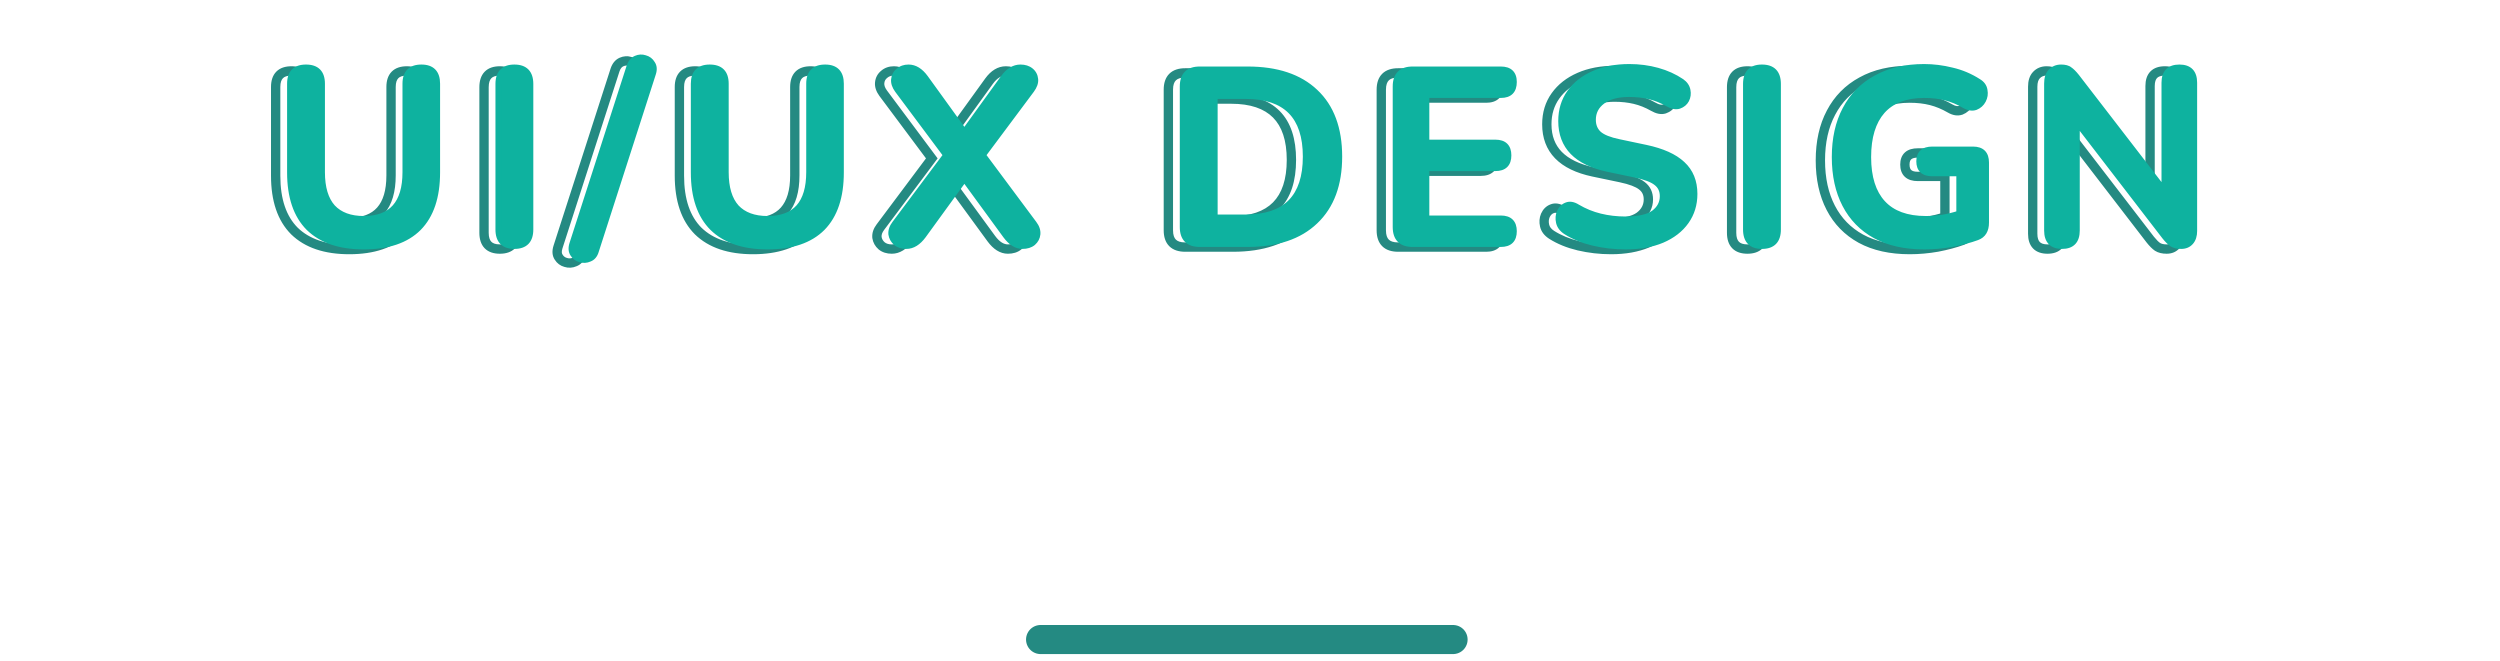 <svg width="344" height="91" viewBox="0 0 344 91" fill="none" xmlns="http://www.w3.org/2000/svg">
<path d="M40.516 31.79L40.062 32.244L40.068 32.25L40.516 31.79ZM43.746 29.002L43.267 29.43L43.277 29.441L43.746 29.002ZM55.578 31.79L56.031 32.244L56.034 32.241L55.578 31.79ZM48.064 33.698C44.884 33.698 42.552 32.878 40.963 31.33L40.068 32.25C41.97 34.102 44.669 34.982 48.064 34.982V33.698ZM40.969 31.336C39.407 29.773 38.573 27.424 38.573 24.174H37.29C37.29 27.633 38.179 30.361 40.062 32.244L40.969 31.336ZM38.573 24.174V11.968H37.29V24.174H38.573ZM38.573 11.968C38.573 11.328 38.731 10.966 38.933 10.761C39.133 10.557 39.484 10.4 40.108 10.4V9.116C39.281 9.116 38.543 9.327 38.018 9.86C37.495 10.392 37.29 11.135 37.29 11.968H38.573ZM40.108 10.4C40.731 10.4 41.082 10.557 41.282 10.761C41.484 10.966 41.642 11.328 41.642 11.968H42.925C42.925 11.135 42.72 10.392 42.197 9.86C41.672 9.327 40.934 9.116 40.108 9.116V10.4ZM41.642 11.968V24.14H42.925V11.968H41.642ZM41.642 24.14C41.642 26.378 42.147 28.179 43.268 29.43L44.224 28.574C43.395 27.649 42.925 26.209 42.925 24.14H41.642ZM43.277 29.441C44.428 30.67 46.059 31.242 48.064 31.242V29.958C46.306 29.958 45.057 29.464 44.214 28.563L43.277 29.441ZM48.064 31.242C50.099 31.242 51.736 30.666 52.853 29.412C53.956 28.171 54.451 26.375 54.451 24.14H53.168C53.168 26.212 52.706 27.646 51.894 28.558C51.094 29.457 49.859 29.958 48.064 29.958V31.242ZM54.451 24.14V11.968H53.168V24.14H54.451ZM54.451 11.968C54.451 11.328 54.609 10.966 54.811 10.761C55.011 10.557 55.362 10.4 55.986 10.4V9.116C55.159 9.116 54.421 9.327 53.896 9.86C53.373 10.392 53.168 11.135 53.168 11.968H54.451ZM55.986 10.4C56.596 10.4 56.936 10.556 57.131 10.757C57.33 10.962 57.486 11.325 57.486 11.968H58.769C58.769 11.137 58.568 10.396 58.053 9.864C57.534 9.328 56.804 9.116 55.986 9.116V10.4ZM57.486 11.968V24.174H58.769V11.968H57.486ZM57.486 24.174C57.486 27.426 56.663 29.777 55.121 31.339L56.034 32.241C57.892 30.358 58.769 27.631 58.769 24.174H57.486ZM55.124 31.336C53.584 32.876 51.268 33.698 48.064 33.698V34.982C51.478 34.982 54.172 34.104 56.031 32.244L55.124 31.336ZM68.779 33.63C68.158 33.63 67.808 33.471 67.608 33.264C67.404 33.054 67.245 32.682 67.245 32.028H65.961C65.961 32.87 66.165 33.62 66.686 34.158C67.211 34.699 67.95 34.914 68.779 34.914V33.63ZM67.245 32.028V12.002H65.961V32.028H67.245ZM67.245 12.002C67.245 11.348 67.404 10.976 67.608 10.766C67.808 10.559 68.158 10.4 68.779 10.4V9.116C67.95 9.116 67.211 9.331 66.686 9.872C66.165 10.41 65.961 11.16 65.961 12.002H67.245ZM68.779 10.4C69.4 10.4 69.75 10.559 69.951 10.766C70.155 10.976 70.313 11.348 70.313 12.002H71.597C71.597 11.16 71.393 10.41 70.872 9.872C70.347 9.331 69.609 9.116 68.779 9.116V10.4ZM70.313 12.002V32.028H71.597V12.002H70.313ZM70.313 32.028C70.313 32.682 70.155 33.054 69.951 33.264C69.75 33.471 69.4 33.63 68.779 33.63V34.914C69.609 34.914 70.347 34.699 70.872 34.158C71.393 33.62 71.597 32.87 71.597 32.028H70.313ZM79.973 34.986L79.362 34.789L79.359 34.798L79.357 34.806L79.973 34.986ZM79.089 36.04L78.867 35.438L78.847 35.445L78.828 35.454L79.089 36.04ZM77.831 36.108L78.024 35.496L78.013 35.493L78.003 35.49L77.831 36.108ZM76.879 35.394L77.423 35.054L77.416 35.042L77.408 35.03L76.879 35.394ZM76.777 34L76.166 33.803L76.166 33.804L76.777 34ZM84.631 9.622L84.022 9.419L84.02 9.425L84.631 9.622ZM85.515 8.534L85.775 9.12L85.775 9.12L85.515 8.534ZM86.739 8.466L86.536 9.075L86.555 9.081L86.576 9.087L86.739 8.466ZM87.725 9.214L87.172 9.539L87.183 9.559L87.196 9.578L87.725 9.214ZM87.827 10.574L87.218 10.371L87.216 10.377L87.827 10.574ZM79.357 34.806C79.24 35.206 79.062 35.366 78.867 35.438L79.311 36.642C79.977 36.397 80.388 35.854 80.589 35.166L79.357 34.806ZM78.828 35.454C78.565 35.571 78.307 35.586 78.024 35.496L77.638 36.72C78.216 36.903 78.797 36.872 79.35 36.626L78.828 35.454ZM78.003 35.49C77.751 35.42 77.566 35.282 77.423 35.054L76.335 35.734C76.645 36.231 77.095 36.57 77.659 36.726L78.003 35.49ZM77.408 35.03C77.307 34.885 77.244 34.645 77.388 34.196L76.166 33.804C75.947 34.489 75.952 35.178 76.35 35.758L77.408 35.03ZM77.388 34.197L85.242 9.819L84.02 9.425L76.166 33.803L77.388 34.197ZM85.24 9.825C85.381 9.4 85.576 9.209 85.775 9.12L85.254 7.948C84.638 8.222 84.243 8.756 84.022 9.419L85.24 9.825ZM85.775 9.12C86.043 9.001 86.286 8.992 86.536 9.075L86.942 7.857C86.376 7.668 85.802 7.704 85.254 7.948L85.775 9.12ZM86.576 9.087C86.842 9.157 87.031 9.299 87.172 9.539L88.278 8.889C87.966 8.358 87.497 8.002 86.902 7.845L86.576 9.087ZM87.196 9.578C87.298 9.726 87.357 9.955 87.218 10.371L88.436 10.777C88.66 10.105 88.65 9.427 88.254 8.85L87.196 9.578ZM87.216 10.377L79.362 34.789L80.584 35.182L88.438 10.771L87.216 10.377ZM96.071 31.79L95.617 32.244L95.623 32.25L96.071 31.79ZM99.301 29.002L98.823 29.43L98.833 29.441L99.301 29.002ZM111.133 31.79L111.587 32.244L111.59 32.241L111.133 31.79ZM103.619 33.698C100.44 33.698 98.107 32.878 96.519 31.33L95.623 32.25C97.525 34.102 100.225 34.982 103.619 34.982V33.698ZM96.525 31.336C94.962 29.773 94.129 27.424 94.129 24.174H92.845C92.845 27.633 93.735 30.361 95.617 32.244L96.525 31.336ZM94.129 24.174V11.968H92.845V24.174H94.129ZM94.129 11.968C94.129 11.328 94.286 10.966 94.488 10.761C94.689 10.557 95.039 10.4 95.663 10.4V9.116C94.836 9.116 94.099 9.327 93.574 9.86C93.05 10.392 92.845 11.135 92.845 11.968H94.129ZM95.663 10.4C96.287 10.4 96.638 10.557 96.838 10.761C97.04 10.966 97.197 11.328 97.197 11.968H98.481C98.481 11.135 98.276 10.392 97.752 9.86C97.227 9.327 96.49 9.116 95.663 9.116V10.4ZM97.197 11.968V24.14H98.481V11.968H97.197ZM97.197 24.14C97.197 26.378 97.703 28.179 98.823 29.43L99.779 28.574C98.95 27.649 98.481 26.209 98.481 24.14H97.197ZM98.833 29.441C99.984 30.67 101.614 31.242 103.619 31.242V29.958C101.861 29.958 100.613 29.464 99.769 28.563L98.833 29.441ZM103.619 31.242C105.654 31.242 107.292 30.666 108.408 29.412C109.511 28.171 110.007 26.375 110.007 24.14H108.723C108.723 26.212 108.261 27.646 107.449 28.558C106.65 29.457 105.415 29.958 103.619 29.958V31.242ZM110.007 24.14V11.968H108.723V24.14H110.007ZM110.007 11.968C110.007 11.328 110.164 10.966 110.366 10.761C110.567 10.557 110.917 10.4 111.541 10.4V9.116C110.714 9.116 109.977 9.327 109.452 9.86C108.929 10.392 108.723 11.135 108.723 11.968H110.007ZM111.541 10.4C112.151 10.4 112.492 10.556 112.687 10.757C112.885 10.962 113.041 11.325 113.041 11.968H114.325C114.325 11.137 114.124 10.396 113.608 9.864C113.089 9.328 112.359 9.116 111.541 9.116V10.4ZM113.041 11.968V24.174H114.325V11.968H113.041ZM113.041 24.174C113.041 27.426 112.218 29.777 110.676 31.339L111.59 32.241C113.448 30.358 114.325 27.631 114.325 24.174H113.041ZM110.679 31.336C109.139 32.876 106.824 33.698 103.619 33.698V34.982C107.033 34.982 109.727 34.104 111.587 32.244L110.679 31.336ZM121.315 33.83L120.892 34.313L120.901 34.321L120.91 34.328L121.315 33.83ZM120.669 32.674L120.03 32.735L120.032 32.752L120.034 32.769L120.669 32.674ZM121.145 31.246L121.655 31.635L121.659 31.63L121.145 31.246ZM128.217 21.794L128.731 22.178L129.018 21.794L128.731 21.41L128.217 21.794ZM121.519 12.818L121 13.195L121.005 13.202L121.519 12.818ZM121.043 11.39L121.682 11.454L121.682 11.451L121.043 11.39ZM121.655 10.234L122.06 10.732L122.069 10.725L122.078 10.717L121.655 10.234ZM125.293 11.152L125.813 10.776L125.811 10.773L125.293 11.152ZM130.699 18.632L130.179 19.008L130.699 19.728L131.219 19.008L130.699 18.632ZM136.105 11.152L135.587 10.773L135.585 10.776L136.105 11.152ZM139.811 10.2L140.216 9.702L140.216 9.702L139.811 10.2ZM140.423 11.356L139.784 11.417L139.784 11.42L140.423 11.356ZM139.913 12.818L140.427 13.202L140.429 13.199L139.913 12.818ZM133.215 21.794L132.701 21.41L132.415 21.794L132.7 22.177L133.215 21.794ZM140.253 31.246L139.738 31.629L139.743 31.635L140.253 31.246ZM140.729 32.674L141.368 32.738L141.368 32.735L140.729 32.674ZM140.117 33.83L140.522 34.328L140.531 34.321L140.54 34.313L140.117 33.83ZM136.411 32.844L135.893 33.222L135.895 33.225L136.411 32.844ZM130.699 25.024L131.217 24.645L130.697 23.934L130.18 24.647L130.699 25.024ZM125.021 32.844L125.537 33.225L125.54 33.221L125.021 32.844ZM122.709 33.63C122.257 33.63 121.945 33.515 121.72 33.332L120.91 34.328C121.41 34.734 122.027 34.914 122.709 34.914V33.63ZM121.738 33.347C121.483 33.124 121.348 32.874 121.304 32.579L120.034 32.769C120.126 33.381 120.422 33.901 120.892 34.313L121.738 33.347ZM121.308 32.613C121.281 32.336 121.365 32.016 121.655 31.635L120.635 30.857C120.2 31.428 119.966 32.06 120.03 32.735L121.308 32.613ZM121.659 31.63L128.731 22.178L127.703 21.41L120.631 30.862L121.659 31.63ZM128.731 21.41L122.033 12.434L121.005 13.202L127.703 22.178L128.731 21.41ZM122.038 12.441C121.735 12.024 121.657 11.702 121.682 11.454L120.404 11.326C120.339 11.984 120.578 12.615 121 13.195L122.038 12.441ZM121.682 11.451C121.711 11.142 121.834 10.915 122.06 10.732L121.25 9.736C120.751 10.142 120.465 10.686 120.404 11.329L121.682 11.451ZM122.078 10.717C122.308 10.515 122.605 10.4 123.015 10.4V9.116C122.337 9.116 121.727 9.318 121.232 9.751L122.078 10.717ZM123.015 10.4C123.579 10.4 124.167 10.7 124.775 11.531L125.811 10.773C125.059 9.745 124.129 9.116 123.015 9.116V10.4ZM124.773 11.528L130.179 19.008L131.219 18.256L125.813 10.776L124.773 11.528ZM131.219 19.008L136.625 11.528L135.585 10.776L130.179 18.256L131.219 19.008ZM136.623 11.531C137.226 10.706 137.825 10.4 138.417 10.4V9.116C137.286 9.116 136.344 9.739 135.587 10.773L136.623 11.531ZM138.417 10.4C138.869 10.4 139.181 10.515 139.406 10.698L140.216 9.702C139.716 9.296 139.099 9.116 138.417 9.116V10.4ZM139.406 10.698C139.632 10.882 139.755 11.108 139.784 11.417L141.062 11.295C141.001 10.652 140.715 10.108 140.216 9.702L139.406 10.698ZM139.784 11.42C139.808 11.659 139.727 11.989 139.397 12.437L140.429 13.199C140.869 12.604 141.128 11.96 141.062 11.292L139.784 11.42ZM139.399 12.434L132.701 21.41L133.729 22.178L140.427 13.202L139.399 12.434ZM132.7 22.177L139.738 31.629L140.768 30.863L133.73 21.411L132.7 22.177ZM139.743 31.635C140.033 32.016 140.117 32.336 140.09 32.613L141.368 32.735C141.432 32.06 141.198 31.428 140.763 30.857L139.743 31.635ZM140.09 32.61C140.062 32.891 139.942 33.13 139.694 33.347L140.54 34.313C141.017 33.895 141.305 33.363 141.368 32.738L140.09 32.61ZM139.712 33.332C139.491 33.512 139.17 33.63 138.689 33.63V34.914C139.386 34.914 140.017 34.738 140.522 34.328L139.712 33.332ZM138.689 33.63C138.157 33.63 137.566 33.329 136.927 32.463L135.895 33.225C136.661 34.263 137.589 34.914 138.689 34.914V33.63ZM136.929 32.465L131.217 24.645L130.181 25.402L135.893 33.222L136.929 32.465ZM130.18 24.647L124.502 32.467L125.54 33.221L131.218 25.401L130.18 24.647ZM124.505 32.463C123.87 33.323 123.269 33.63 122.709 33.63V34.914C123.827 34.914 124.767 34.269 125.537 33.225L124.505 32.463ZM178.957 13.124L178.516 13.59L178.518 13.592L178.957 13.124ZM178.957 30.872L178.516 30.406L178.513 30.409L178.957 30.872ZM165.119 30.396H164.477V31.038H165.119V30.396ZM165.119 13.634V12.992H164.477V13.634H165.119ZM163.079 33.358C162.407 33.358 162.022 33.191 161.799 32.968C161.576 32.746 161.409 32.36 161.409 31.688H160.125C160.125 32.558 160.343 33.328 160.891 33.876C161.44 34.424 162.21 34.642 163.079 34.642V33.358ZM161.409 31.688V12.342H160.125V31.688H161.409ZM161.409 12.342C161.409 11.67 161.576 11.284 161.799 11.062C162.022 10.839 162.407 10.672 163.079 10.672V9.388C162.21 9.388 161.44 9.606 160.891 10.154C160.343 10.702 160.125 11.472 160.125 12.342H161.409ZM163.079 10.672H169.675V9.388H163.079V10.672ZM169.675 10.672C173.58 10.672 176.495 11.674 178.516 13.59L179.399 12.658C177.068 10.449 173.795 9.388 169.675 9.388V10.672ZM178.518 13.592C180.554 15.502 181.613 18.27 181.613 21.998H182.897C182.897 18.02 181.758 14.872 179.396 12.656L178.518 13.592ZM181.613 21.998C181.613 25.702 180.555 28.472 178.516 30.406L179.399 31.338C181.757 29.101 182.897 25.955 182.897 21.998H181.613ZM178.513 30.409C176.492 32.346 173.578 33.358 169.675 33.358V34.642C173.796 34.642 177.071 33.569 179.401 31.335L178.513 30.409ZM169.675 33.358H163.079V34.642H169.675V33.358ZM165.119 31.038H169.403V29.754H165.119V31.038ZM169.403 31.038C172.269 31.038 174.537 30.312 176.082 28.747C177.626 27.185 178.341 24.894 178.341 21.998H177.057C177.057 24.7 176.39 26.609 175.169 27.846C173.949 29.081 172.068 29.754 169.403 29.754V31.038ZM178.341 21.998C178.341 19.112 177.625 16.83 176.081 15.273C174.536 13.715 172.269 12.992 169.403 12.992V14.276C172.068 14.276 173.95 14.947 175.17 16.177C176.391 17.408 177.057 19.308 177.057 21.998H178.341ZM169.403 12.992H165.119V14.276H169.403V12.992ZM164.477 13.634V30.396H165.761V13.634H164.477ZM194.248 13.498V12.856H193.606V13.498H194.248ZM194.248 20.094H193.606V20.736H194.248V20.094ZM194.248 23.562V22.92H193.606V23.562H194.248ZM194.248 30.532H193.606V31.174H194.248V30.532ZM192.378 33.358C191.706 33.358 191.32 33.191 191.097 32.968C190.875 32.746 190.707 32.36 190.707 31.688H189.424C189.424 32.558 189.642 33.328 190.19 33.876C190.738 34.424 191.508 34.642 192.378 34.642V33.358ZM190.707 31.688V12.342H189.424V31.688H190.707ZM190.707 12.342C190.707 11.67 190.875 11.284 191.097 11.062C191.32 10.839 191.706 10.672 192.378 10.672V9.388C191.508 9.388 190.738 9.606 190.19 10.154C189.642 10.702 189.424 11.472 189.424 12.342H190.707ZM192.378 10.672H204.516V9.388H192.378V10.672ZM204.516 10.672C205.012 10.672 205.266 10.791 205.397 10.918C205.523 11.039 205.642 11.269 205.642 11.73H206.925C206.925 11.058 206.749 10.438 206.286 9.992C205.828 9.552 205.198 9.388 204.516 9.388V10.672ZM205.642 11.73C205.642 12.22 205.52 12.47 205.388 12.602C205.256 12.734 205.006 12.856 204.516 12.856V14.14C205.204 14.14 205.838 13.967 206.295 13.51C206.753 13.052 206.925 12.418 206.925 11.73H205.642ZM204.516 12.856H194.248V14.14H204.516V12.856ZM193.606 13.498V20.094H194.889V13.498H193.606ZM194.248 20.736H203.768V19.452H194.248V20.736ZM203.768 20.736C204.261 20.736 204.513 20.857 204.644 20.986C204.773 21.112 204.894 21.352 204.894 21.828H206.177C206.177 21.148 206.003 20.521 205.543 20.069C205.085 19.62 204.453 19.452 203.768 19.452V20.736ZM204.894 21.828C204.894 22.304 204.773 22.544 204.644 22.67C204.513 22.799 204.261 22.92 203.768 22.92V24.204C204.453 24.204 205.085 24.036 205.543 23.587C206.003 23.135 206.177 22.508 206.177 21.828H204.894ZM203.768 22.92H194.248V24.204H203.768V22.92ZM193.606 23.562V30.532H194.889V23.562H193.606ZM194.248 31.174H204.516V29.89H194.248V31.174ZM204.516 31.174C205.009 31.174 205.261 31.295 205.392 31.424C205.521 31.55 205.642 31.79 205.642 32.266H206.925C206.925 31.586 206.751 30.959 206.291 30.507C205.833 30.058 205.201 29.89 204.516 29.89V31.174ZM205.642 32.266C205.642 32.742 205.521 32.982 205.392 33.108C205.261 33.237 205.009 33.358 204.516 33.358V34.642C205.201 34.642 205.833 34.474 206.291 34.025C206.751 33.573 206.925 32.946 206.925 32.266H205.642ZM204.516 33.358H192.378V34.642H204.516V33.358ZM217.229 33.83L217.08 34.454L217.082 34.455L217.229 33.83ZM213.489 32.3L213.138 32.837L213.143 32.841L213.489 32.3ZM212.639 29.648L212.054 29.385L212.05 29.392L212.047 29.399L212.639 29.648ZM213.557 28.73L213.789 29.328L213.798 29.325L213.806 29.321L213.557 28.73ZM215.019 28.968L214.679 29.512L214.685 29.516L214.692 29.52L215.019 28.968ZM225.593 29.784L225.969 30.304L225.978 30.297L225.593 29.784ZM225.933 25.568L225.532 26.069L225.541 26.077L225.933 25.568ZM222.975 24.446L223.106 23.818L223.106 23.818L222.975 24.446ZM219.235 23.664L219.101 24.292L219.103 24.292L219.235 23.664ZM214.033 13.192L213.511 12.819L213.511 12.819L214.033 13.192ZM217.331 10.608L217.075 10.02L217.075 10.02L217.331 10.608ZM226.069 10.2L226.24 9.582L226.24 9.582L226.069 10.2ZM229.367 11.696L229.735 11.17L229.726 11.164L229.367 11.696ZM230.183 12.886L229.552 13.006L229.553 13.012L230.183 12.886ZM230.013 14.178L230.58 14.478L230.583 14.472L230.587 14.465L230.013 14.178ZM229.027 14.994L229.22 15.606L229.229 15.603L229.239 15.6L229.027 14.994ZM227.497 14.688L227.817 14.132L227.813 14.13L227.497 14.688ZM224.947 13.668L224.799 14.293L224.799 14.293L224.947 13.668ZM218.487 14.348L218.87 14.863L218.87 14.863L218.487 14.348ZM217.977 18.904L217.543 19.377L217.549 19.382L217.554 19.387L217.977 18.904ZM220.765 20.026L220.897 19.398L220.895 19.398L220.765 20.026ZM224.471 20.808L224.604 20.18L224.603 20.18L224.471 20.808ZM229.469 23.052L229.03 23.52L229.035 23.525L229.469 23.052ZM229.979 30.906L229.455 30.535L229.455 30.535L229.979 30.906ZM226.681 33.456L226.929 34.048L226.934 34.046L226.681 33.456ZM221.683 33.698C220.212 33.698 218.777 33.534 217.375 33.205L217.082 34.455C218.582 34.806 220.116 34.982 221.683 34.982V33.698ZM217.377 33.206C216.008 32.88 214.83 32.395 213.834 31.759L213.143 32.841C214.278 33.565 215.593 34.1 217.08 34.454L217.377 33.206ZM213.839 31.762C213.425 31.493 213.231 31.202 213.163 30.9L211.911 31.184C212.069 31.879 212.509 32.427 213.138 32.837L213.839 31.762ZM213.163 30.9C213.076 30.519 213.106 30.192 213.23 29.897L212.047 29.399C211.809 29.965 211.771 30.568 211.911 31.184L213.163 30.9ZM213.224 29.911C213.369 29.589 213.56 29.417 213.789 29.328L213.324 28.132C212.738 28.36 212.316 28.8 212.054 29.385L213.224 29.911ZM213.806 29.321C213.978 29.249 214.24 29.238 214.679 29.512L215.359 28.424C214.709 28.018 213.997 27.848 213.308 28.139L213.806 29.321ZM214.692 29.52C215.743 30.141 216.856 30.596 218.028 30.883L218.333 29.637C217.285 29.38 216.289 28.973 215.345 28.416L214.692 29.52ZM218.028 30.883C219.192 31.168 220.411 31.31 221.683 31.31V30.026C220.507 30.026 219.391 29.896 218.333 29.637L218.028 30.883ZM221.683 31.31C223.516 31.31 224.986 31.013 225.968 30.304L225.217 29.264C224.567 29.733 223.431 30.026 221.683 30.026V31.31ZM225.978 30.297C226.942 29.574 227.458 28.608 227.458 27.438H226.175C226.175 28.172 225.876 28.77 225.208 29.271L225.978 30.297ZM227.458 27.438C227.458 26.461 227.083 25.643 226.324 25.059L225.541 26.077C225.961 26.399 226.175 26.828 226.175 27.438H227.458ZM226.334 25.067C225.644 24.515 224.532 24.117 223.106 23.818L222.843 25.074C224.228 25.364 225.089 25.715 225.532 26.069L226.334 25.067ZM223.106 23.818L219.366 23.036L219.103 24.292L222.843 25.074L223.106 23.818ZM219.368 23.036C217.311 22.599 215.847 21.867 214.9 20.896C213.968 19.938 213.484 18.693 213.484 17.102H212.201C212.201 18.979 212.783 20.561 213.981 21.791C215.165 23.007 216.897 23.823 219.101 24.292L219.368 23.036ZM213.484 17.102C213.484 15.726 213.847 14.556 214.555 13.565L213.511 12.819C212.632 14.049 212.201 15.486 212.201 17.102H213.484ZM214.555 13.565C215.273 12.56 216.275 11.768 217.587 11.196L217.075 10.02C215.576 10.672 214.379 11.602 213.511 12.819L214.555 13.565ZM217.587 11.196C218.897 10.626 220.428 10.332 222.193 10.332V9.048C220.286 9.048 218.575 9.366 217.075 10.02L217.587 11.196ZM222.193 10.332C223.499 10.332 224.733 10.495 225.897 10.818L226.24 9.582C224.957 9.225 223.607 9.048 222.193 9.048V10.332ZM225.897 10.818C227.06 11.141 228.095 11.612 229.008 12.228L229.726 11.164C228.689 10.465 227.526 9.939 226.24 9.582L225.897 10.818ZM228.999 12.222C229.336 12.458 229.497 12.718 229.552 13.006L230.813 12.766C230.687 12.102 230.304 11.569 229.735 11.17L228.999 12.222ZM229.553 13.012C229.617 13.327 229.578 13.613 229.439 13.891L230.587 14.465C230.855 13.928 230.93 13.351 230.812 12.76L229.553 13.012ZM229.446 13.878C229.325 14.105 229.132 14.277 228.815 14.388L229.239 15.6C229.828 15.393 230.292 15.021 230.58 14.478L229.446 13.878ZM228.833 14.382C228.645 14.441 228.33 14.428 227.817 14.132L227.176 15.244C227.842 15.628 228.547 15.819 229.22 15.606L228.833 14.382ZM227.813 14.13C226.927 13.627 226.02 13.263 225.095 13.043L224.799 14.293C225.596 14.481 226.389 14.797 227.18 15.246L227.813 14.13ZM225.095 13.043C224.179 12.827 223.2 12.72 222.159 12.72V14.004C223.112 14.004 223.992 14.101 224.799 14.293L225.095 13.043ZM222.159 12.72C220.513 12.72 219.136 13.065 218.104 13.833L218.87 14.863C219.605 14.316 220.677 14.004 222.159 14.004V12.72ZM218.104 13.833C217.063 14.607 216.519 15.656 216.519 16.932H217.802C217.802 16.078 218.142 15.404 218.87 14.863L218.104 13.833ZM216.519 16.932C216.519 17.907 216.852 18.743 217.543 19.377L218.41 18.431C218.014 18.067 217.802 17.589 217.802 16.932H216.519ZM217.554 19.387C218.226 19.975 219.29 20.376 220.635 20.654L220.895 19.398C219.61 19.132 218.815 18.785 218.399 18.421L217.554 19.387ZM220.632 20.654L224.338 21.436L224.603 20.18L220.897 19.398L220.632 20.654ZM224.338 21.436C226.524 21.899 228.061 22.612 229.03 23.52L229.908 22.584C228.7 21.452 226.906 20.669 224.604 20.18L224.338 21.436ZM229.035 23.525C229.995 24.407 230.493 25.586 230.493 27.132H231.776C231.776 25.278 231.163 23.737 229.903 22.579L229.035 23.525ZM230.493 27.132C230.493 28.437 230.143 29.563 229.455 30.535L230.502 31.277C231.355 30.073 231.776 28.683 231.776 27.132H230.493ZM229.455 30.535C228.763 31.512 227.765 32.293 226.428 32.866L226.934 34.046C228.452 33.395 229.653 32.477 230.502 31.277L229.455 30.535ZM226.433 32.864C225.124 33.413 223.546 33.698 221.683 33.698V34.982C223.673 34.982 225.427 34.678 226.929 34.048L226.433 32.864ZM240.446 33.63C239.825 33.63 239.475 33.471 239.275 33.264C239.07 33.054 238.912 32.682 238.912 32.028H237.628C237.628 32.87 237.832 33.62 238.353 34.158C238.878 34.699 239.617 34.914 240.446 34.914V33.63ZM238.912 32.028V12.002H237.628V32.028H238.912ZM238.912 12.002C238.912 11.348 239.07 10.976 239.275 10.766C239.475 10.559 239.825 10.4 240.446 10.4V9.116C239.617 9.116 238.878 9.331 238.353 9.872C237.832 10.41 237.628 11.16 237.628 12.002H238.912ZM240.446 10.4C241.067 10.4 241.417 10.559 241.617 10.766C241.822 10.976 241.98 11.348 241.98 12.002H243.264C243.264 11.16 243.06 10.41 242.539 9.872C242.014 9.331 241.275 9.116 240.446 9.116V10.4ZM241.98 12.002V32.028H243.264V12.002H241.98ZM241.98 32.028C241.98 32.682 241.822 33.054 241.617 33.264C241.417 33.471 241.067 33.63 240.446 33.63V34.914C241.275 34.914 242.014 34.699 242.539 34.158C243.06 33.62 243.264 32.87 243.264 32.028H241.98ZM256.06 32.844L255.75 33.406L255.753 33.408L256.06 32.844ZM251.912 28.594L251.342 28.889L251.342 28.889L251.912 28.594ZM251.946 15.504L252.512 15.805L252.514 15.802L251.946 15.504ZM256.162 11.22L256.468 11.784L256.473 11.781L256.162 11.22ZM266.566 10.166L266.41 10.789L266.423 10.792L266.566 10.166ZM270.204 11.696L269.858 12.236L269.867 12.243L269.877 12.248L270.204 11.696ZM271.054 12.886L270.418 12.973L270.42 12.989L270.423 13.006L271.054 12.886ZM270.85 14.246L271.418 14.545L271.418 14.545L270.85 14.246ZM269.83 15.164L270.042 15.77L270.055 15.765L270.068 15.76L269.83 15.164ZM268.334 14.926L268.657 14.372L268.655 14.371L268.334 14.926ZM265.716 13.838L265.875 13.216L265.875 13.216L265.716 13.838ZM256.978 15.708L256.499 15.281L256.495 15.285L256.978 15.708ZM257.046 28.424L256.574 28.859L256.574 28.859L257.046 28.424ZM265.274 30.43L265.367 31.065L265.375 31.064L265.382 31.062L265.274 30.43ZM267.62 29.852L267.817 30.463L268.261 30.319V29.852H267.62ZM267.62 24.276H268.261V23.634H267.62V24.276ZM270.034 33.082L269.816 32.478L269.814 32.479L270.034 33.082ZM266.6 34L266.711 34.632L266.721 34.63L266.6 34ZM262.792 33.698C260.218 33.698 258.086 33.214 256.366 32.28L255.753 33.408C257.705 34.468 260.061 34.982 262.792 34.982V33.698ZM256.369 32.282C254.667 31.346 253.375 30.022 252.481 28.299L251.342 28.889C252.352 30.838 253.826 32.348 255.75 33.406L256.369 32.282ZM252.481 28.299C251.586 26.572 251.125 24.501 251.125 22.066H249.842C249.842 24.663 250.333 26.944 251.342 28.889L252.481 28.299ZM251.125 22.066C251.125 19.609 251.597 17.53 252.512 15.805L251.379 15.203C250.345 17.15 249.842 19.445 249.842 22.066H251.125ZM252.514 15.802C253.43 14.056 254.744 12.72 256.468 11.784L255.855 10.656C253.907 11.714 252.411 13.235 251.377 15.206L252.514 15.802ZM256.473 11.781C258.195 10.824 260.282 10.332 262.758 10.332V9.048C260.111 9.048 257.8 9.576 255.85 10.659L256.473 11.781ZM262.758 10.332C263.973 10.332 265.19 10.484 266.41 10.789L266.721 9.543C265.403 9.214 264.081 9.048 262.758 9.048V10.332ZM266.423 10.792C267.642 11.07 268.786 11.55 269.858 12.236L270.55 11.155C269.355 10.391 268.074 9.852 266.708 9.54L266.423 10.792ZM269.877 12.248C270.236 12.46 270.381 12.699 270.418 12.973L271.69 12.799C271.591 12.075 271.169 11.521 270.53 11.143L269.877 12.248ZM270.423 13.006C270.487 13.339 270.441 13.644 270.282 13.947L271.418 14.545C271.712 13.986 271.802 13.385 271.684 12.766L270.423 13.006ZM270.282 13.947C270.126 14.242 269.904 14.443 269.591 14.568L270.068 15.76C270.662 15.522 271.12 15.111 271.418 14.545L270.282 13.947ZM269.618 14.558C269.393 14.637 269.093 14.626 268.657 14.372L268.01 15.48C268.663 15.861 269.359 16.009 270.042 15.77L269.618 14.558ZM268.655 14.371C267.748 13.845 266.821 13.459 265.875 13.216L265.556 14.46C266.379 14.671 267.197 15.009 268.012 15.481L268.655 14.371ZM265.875 13.216C264.93 12.974 263.889 12.856 262.758 12.856V14.14C263.802 14.14 264.733 14.249 265.556 14.46L265.875 13.216ZM262.758 12.856C260.092 12.856 257.968 13.634 256.499 15.281L257.456 16.135C258.617 14.835 260.346 14.14 262.758 14.14V12.856ZM256.495 15.285C255.065 16.916 254.398 19.209 254.398 22.066H255.681C255.681 19.393 256.306 17.447 257.46 16.131L256.495 15.285ZM254.398 22.066C254.398 24.949 255.089 27.249 256.574 28.859L257.517 27.989C256.327 26.698 255.681 24.759 255.681 22.066H254.398ZM256.574 28.859C258.069 30.481 260.249 31.242 262.996 31.242V29.958C260.483 29.958 258.697 29.268 257.517 27.989L256.574 28.859ZM262.996 31.242C263.776 31.242 264.567 31.183 265.367 31.065L265.18 29.795C264.439 29.904 263.711 29.958 262.996 29.958V31.242ZM265.382 31.062C266.206 30.921 267.018 30.721 267.817 30.463L267.422 29.241C266.68 29.481 265.928 29.667 265.165 29.797L265.382 31.062ZM268.261 29.852V24.276H266.978V29.852H268.261ZM267.62 23.634H263.88V24.918H267.62V23.634ZM263.88 23.634C263.377 23.634 263.12 23.517 262.989 23.396C262.868 23.285 262.753 23.075 262.753 22.644H261.47C261.47 23.301 261.65 23.907 262.118 24.34C262.577 24.763 263.204 24.918 263.88 24.918V23.634ZM262.753 22.644C262.753 22.228 262.865 22.029 262.984 21.922C263.115 21.803 263.374 21.688 263.88 21.688V20.404C263.207 20.404 262.582 20.555 262.123 20.969C261.652 21.395 261.47 21.995 261.47 22.644H262.753ZM263.88 21.688H269.49V20.404H263.88V21.688ZM269.49 21.688C269.98 21.688 270.23 21.81 270.362 21.942C270.494 22.074 270.616 22.324 270.616 22.814H271.899C271.899 22.126 271.727 21.492 271.269 21.034C270.812 20.577 270.178 20.404 269.49 20.404V21.688ZM270.616 22.814V31.076H271.899V22.814H270.616ZM270.616 31.076C270.616 31.517 270.529 31.82 270.404 32.025C270.284 32.221 270.102 32.375 269.816 32.478L270.252 33.686C270.781 33.494 271.211 33.166 271.499 32.694C271.782 32.231 271.899 31.677 271.899 31.076H270.616ZM269.814 32.479C268.855 32.828 267.744 33.126 266.478 33.37L266.721 34.63C268.039 34.376 269.217 34.062 270.253 33.685L269.814 32.479ZM266.489 33.368C265.231 33.589 263.999 33.698 262.792 33.698V34.982C264.077 34.982 265.384 34.865 266.711 34.632L266.489 33.368ZM280.211 10.336L279.743 9.896L279.743 9.897L280.211 10.336ZM282.761 10.064L282.354 10.561L282.379 10.581L282.405 10.598L282.761 10.064ZM283.713 11.016L284.221 10.624L284.214 10.615L283.713 11.016ZM295.851 26.758L295.343 27.15L296.493 28.641V26.758H295.851ZM299.421 33.728L298.938 33.305L298.938 33.305L299.421 33.728ZM296.871 33.966L296.506 34.494L296.515 34.5L296.524 34.506L296.871 33.966ZM295.885 32.98L295.376 33.371L295.384 33.381L295.885 32.98ZM283.747 17.204L284.255 16.813L283.105 15.318V17.204H283.747ZM281.741 33.63C281.165 33.63 280.85 33.483 280.672 33.299C280.49 33.111 280.343 32.773 280.343 32.164H279.059C279.059 32.96 279.252 33.676 279.75 34.191C280.252 34.71 280.956 34.914 281.741 34.914V33.63ZM280.343 32.164V11.934H279.059V32.164H280.343ZM280.343 11.934C280.343 11.327 280.489 10.977 280.679 10.775L279.743 9.897C279.252 10.42 279.059 11.136 279.059 11.934H280.343ZM280.678 10.776C280.91 10.529 281.201 10.4 281.605 10.4V9.116C280.875 9.116 280.237 9.372 279.744 9.896L280.678 10.776ZM281.605 10.4C282.063 10.4 282.272 10.493 282.354 10.561L283.167 9.567C282.751 9.227 282.189 9.116 281.605 9.116V10.4ZM282.405 10.598C282.595 10.725 282.864 10.982 283.212 11.417L284.214 10.615C283.837 10.144 283.471 9.766 283.117 9.53L282.405 10.598ZM283.205 11.408L295.343 27.15L296.359 26.366L284.221 10.624L283.205 11.408ZM296.493 26.758V11.832H295.209V26.758H296.493ZM296.493 11.832C296.493 11.237 296.639 10.909 296.818 10.726C296.996 10.546 297.312 10.4 297.891 10.4V9.116C297.109 9.116 296.406 9.316 295.903 9.826C295.403 10.335 295.209 11.044 295.209 11.832H296.493ZM297.891 10.4C298.455 10.4 298.762 10.544 298.934 10.723C299.11 10.905 299.255 11.234 299.255 11.832H300.539C300.539 11.047 300.349 10.339 299.857 9.83C299.36 9.317 298.664 9.116 297.891 9.116V10.4ZM299.255 11.832V32.232H300.539V11.832H299.255ZM299.255 32.232C299.255 32.761 299.124 33.093 298.938 33.305L299.904 34.151C300.352 33.638 300.539 32.972 300.539 32.232H299.255ZM298.938 33.305C298.759 33.51 298.514 33.63 298.129 33.63V34.914C298.831 34.914 299.448 34.671 299.904 34.151L298.938 33.305ZM298.129 33.63C297.685 33.63 297.399 33.543 297.218 33.426L296.524 34.506C296.977 34.797 297.53 34.914 298.129 34.914V33.63ZM297.236 33.438C297.014 33.285 296.731 33.01 296.386 32.579L295.384 33.381C295.764 33.857 296.138 34.239 296.506 34.494L297.236 33.438ZM296.393 32.589L284.255 16.813L283.238 17.595L295.376 33.371L296.393 32.589ZM283.105 17.204V32.164H284.389V17.204H283.105ZM283.105 32.164C283.105 32.776 282.959 33.115 282.78 33.303C282.607 33.484 282.302 33.63 281.741 33.63V34.914C282.517 34.914 283.214 34.708 283.71 34.187C284.2 33.672 284.389 32.958 284.389 32.164H283.105Z" fill="#248A82"/>
<path d="M50.064 33.891C46.777 33.891 44.261 33.041 42.516 31.341C40.793 29.618 39.932 27.08 39.932 23.725V11.519C39.932 10.046 40.657 9.309 42.108 9.309C43.558 9.309 44.284 10.046 44.284 11.519V23.691C44.284 25.844 44.771 27.465 45.746 28.553C46.743 29.618 48.182 30.151 50.064 30.151C53.894 30.151 55.81 27.998 55.81 23.691V11.519C55.81 10.046 56.535 9.309 57.986 9.309C59.414 9.309 60.128 10.046 60.128 11.519V23.725C60.128 27.08 59.278 29.618 57.578 31.341C55.878 33.041 53.373 33.891 50.064 33.891ZM70.779 33.823C69.329 33.823 68.603 33.075 68.603 31.579V11.553C68.603 10.057 69.329 9.309 70.779 9.309C72.23 9.309 72.955 10.057 72.955 11.553V31.579C72.955 33.075 72.23 33.823 70.779 33.823ZM81.973 34.537C81.814 35.081 81.519 35.432 81.089 35.591C80.681 35.772 80.261 35.795 79.831 35.659C79.423 35.546 79.106 35.308 78.879 34.945C78.629 34.582 78.596 34.118 78.777 33.551L86.631 9.173C86.812 8.629 87.107 8.266 87.515 8.085C87.923 7.904 88.331 7.881 88.739 8.017C89.169 8.13 89.498 8.38 89.725 8.765C89.974 9.128 90.008 9.581 89.827 10.125L81.973 34.537ZM105.619 33.891C102.332 33.891 99.816 33.041 98.071 31.341C96.348 29.618 95.487 27.08 95.487 23.725V11.519C95.487 10.046 96.212 9.309 97.663 9.309C99.114 9.309 99.839 10.046 99.839 11.519V23.691C99.839 25.844 100.326 27.465 101.301 28.553C102.298 29.618 103.738 30.151 105.619 30.151C109.45 30.151 111.365 27.998 111.365 23.691V11.519C111.365 10.046 112.09 9.309 113.541 9.309C114.969 9.309 115.683 10.046 115.683 11.519V23.725C115.683 27.08 114.833 29.618 113.133 31.341C111.433 33.041 108.928 33.891 105.619 33.891ZM124.709 33.823C124.142 33.823 123.678 33.676 123.315 33.381C122.952 33.064 122.737 32.678 122.669 32.225C122.624 31.749 122.782 31.273 123.145 30.797L130.217 21.345L123.519 12.369C123.156 11.87 122.998 11.394 123.043 10.941C123.088 10.465 123.292 10.08 123.655 9.785C124.018 9.468 124.471 9.309 125.015 9.309C125.854 9.309 126.613 9.774 127.293 10.703L132.699 18.183L138.105 10.703C138.785 9.774 139.556 9.309 140.417 9.309C140.984 9.309 141.448 9.456 141.811 9.751C142.174 10.046 142.378 10.431 142.423 10.907C142.468 11.36 142.298 11.848 141.913 12.369L135.215 21.345L142.253 30.797C142.616 31.273 142.774 31.749 142.729 32.225C142.684 32.678 142.48 33.064 142.117 33.381C141.754 33.676 141.278 33.823 140.689 33.823C139.873 33.823 139.114 33.347 138.411 32.395L132.699 24.575L127.021 32.395C126.318 33.347 125.548 33.823 124.709 33.823ZM165.079 33.551C163.538 33.551 162.767 32.78 162.767 31.239V11.893C162.767 10.352 163.538 9.581 165.079 9.581H171.675C175.687 9.581 178.781 10.612 180.957 12.675C183.156 14.738 184.255 17.696 184.255 21.549C184.255 25.38 183.156 28.338 180.957 30.423C178.781 32.508 175.687 33.551 171.675 33.551H165.079ZM167.119 29.947H171.403C176.934 29.947 179.699 27.148 179.699 21.549C179.699 15.973 176.934 13.185 171.403 13.185H167.119V29.947ZM194.378 33.551C192.836 33.551 192.066 32.78 192.066 31.239V11.893C192.066 10.352 192.836 9.581 194.378 9.581H206.516C207.694 9.581 208.284 10.148 208.284 11.281C208.284 12.46 207.694 13.049 206.516 13.049H196.248V19.645H205.768C206.946 19.645 207.536 20.223 207.536 21.379C207.536 22.535 206.946 23.113 205.768 23.113H196.248V30.083H206.516C207.694 30.083 208.284 30.661 208.284 31.817C208.284 32.973 207.694 33.551 206.516 33.551H194.378ZM223.683 33.891C222.164 33.891 220.679 33.721 219.229 33.381C217.801 33.041 216.554 32.531 215.489 31.851C214.967 31.511 214.65 31.092 214.537 30.593C214.423 30.094 214.457 29.63 214.639 29.199C214.843 28.746 215.149 28.44 215.557 28.281C215.987 28.1 216.475 28.179 217.019 28.519C218.016 29.108 219.07 29.539 220.181 29.811C221.291 30.083 222.459 30.219 223.683 30.219C225.473 30.219 226.777 29.924 227.593 29.335C228.409 28.723 228.817 27.941 228.817 26.989C228.817 26.196 228.522 25.572 227.933 25.119C227.366 24.666 226.38 24.292 224.975 23.997L221.235 23.215C216.973 22.308 214.843 20.121 214.843 16.653C214.843 15.157 215.239 13.854 216.033 12.743C216.826 11.632 217.925 10.771 219.331 10.159C220.736 9.547 222.357 9.241 224.193 9.241C225.553 9.241 226.845 9.411 228.069 9.751C229.293 10.091 230.392 10.59 231.367 11.247C231.82 11.564 232.092 11.961 232.183 12.437C232.273 12.89 232.217 13.321 232.013 13.729C231.809 14.114 231.48 14.386 231.027 14.545C230.596 14.681 230.086 14.579 229.497 14.239C228.658 13.763 227.808 13.423 226.947 13.219C226.085 13.015 225.156 12.913 224.159 12.913C222.595 12.913 221.371 13.242 220.487 13.899C219.603 14.556 219.161 15.418 219.161 16.483C219.161 17.299 219.433 17.956 219.977 18.455C220.521 18.931 221.45 19.305 222.765 19.577L226.471 20.359C228.715 20.835 230.381 21.583 231.469 22.603C232.579 23.623 233.135 24.983 233.135 26.683C233.135 28.111 232.749 29.369 231.979 30.457C231.208 31.545 230.109 32.395 228.681 33.007C227.275 33.596 225.609 33.891 223.683 33.891ZM242.446 33.823C240.995 33.823 240.27 33.075 240.27 31.579V11.553C240.27 10.057 240.995 9.309 242.446 9.309C243.897 9.309 244.622 10.057 244.622 11.553V31.579C244.622 33.075 243.897 33.823 242.446 33.823ZM264.792 33.891C262.14 33.891 259.896 33.392 258.06 32.395C256.246 31.398 254.864 29.981 253.912 28.145C252.96 26.309 252.484 24.133 252.484 21.617C252.484 19.078 252.971 16.891 253.946 15.055C254.92 13.196 256.326 11.768 258.162 10.771C259.998 9.751 262.196 9.241 264.758 9.241C266.027 9.241 267.296 9.4 268.566 9.717C269.858 10.012 271.07 10.522 272.204 11.247C272.702 11.542 272.986 11.938 273.054 12.437C273.144 12.913 273.076 13.366 272.85 13.797C272.623 14.228 272.283 14.534 271.83 14.715C271.376 14.874 270.878 14.794 270.334 14.477C269.472 13.978 268.6 13.616 267.716 13.389C266.832 13.162 265.846 13.049 264.758 13.049C262.219 13.049 260.292 13.786 258.978 15.259C257.686 16.732 257.04 18.852 257.04 21.617C257.04 24.405 257.708 26.524 259.046 27.975C260.383 29.426 262.366 30.151 264.996 30.151C265.744 30.151 266.503 30.094 267.274 29.981C268.067 29.845 268.849 29.652 269.62 29.403V23.827H265.88C264.701 23.827 264.112 23.283 264.112 22.195C264.112 21.13 264.701 20.597 265.88 20.597H271.49C272.668 20.597 273.258 21.186 273.258 22.365V30.627C273.258 31.67 272.85 32.338 272.034 32.633C271.036 32.996 269.892 33.302 268.6 33.551C267.308 33.778 266.038 33.891 264.792 33.891ZM283.741 33.823C282.381 33.823 281.701 33.12 281.701 31.715V11.485C281.701 10.782 281.871 10.25 282.211 9.887C282.573 9.502 283.038 9.309 283.605 9.309C284.126 9.309 284.511 9.411 284.761 9.615C285.033 9.796 285.35 10.114 285.713 10.567L297.851 26.309V11.383C297.851 10 298.531 9.309 299.891 9.309C301.228 9.309 301.897 10 301.897 11.383V31.783C301.897 32.418 301.738 32.916 301.421 33.279C301.103 33.642 300.673 33.823 300.129 33.823C299.607 33.823 299.188 33.721 298.871 33.517C298.576 33.313 298.247 32.984 297.885 32.531L285.747 16.755V31.715C285.747 33.12 285.078 33.823 283.741 33.823Z" fill="#0EB29F"/>
<path d="M42.516 31.341L42.213 31.643L42.217 31.647L42.516 31.341ZM45.746 28.553L45.427 28.838L45.433 28.845L45.746 28.553ZM57.578 31.341L57.88 31.643L57.882 31.641L57.578 31.341ZM50.064 33.463C46.849 33.463 44.455 32.633 42.814 31.034L42.217 31.647C44.067 33.449 46.705 34.319 50.064 34.319V33.463ZM42.818 31.038C41.202 29.422 40.359 27.01 40.359 23.725H39.504C39.504 27.149 40.384 29.814 42.213 31.643L42.818 31.038ZM40.359 23.725V11.519H39.504V23.725H40.359ZM40.359 11.519C40.359 10.847 40.525 10.421 40.78 10.162C41.035 9.903 41.45 9.737 42.108 9.737V8.881C41.315 8.881 40.642 9.083 40.171 9.561C39.701 10.038 39.504 10.718 39.504 11.519H40.359ZM42.108 9.737C42.765 9.737 43.18 9.903 43.435 10.162C43.69 10.421 43.856 10.847 43.856 11.519H44.711C44.711 10.718 44.514 10.038 44.044 9.561C43.574 9.083 42.901 8.881 42.108 8.881V9.737ZM43.856 11.519V23.691H44.711V11.519H43.856ZM43.856 23.691C43.856 25.901 44.355 27.642 45.427 28.838L46.064 28.267C45.187 27.288 44.711 25.788 44.711 23.691H43.856ZM45.433 28.845C46.533 30.02 48.1 30.579 50.064 30.579V29.723C48.264 29.723 46.953 29.216 46.058 28.261L45.433 28.845ZM50.064 30.579C52.059 30.579 53.63 30.016 54.693 28.82C55.748 27.634 56.237 25.899 56.237 23.691H55.382C55.382 25.79 54.914 27.284 54.053 28.252C53.201 29.209 51.899 29.723 50.064 29.723V30.579ZM56.237 23.691V11.519H55.382V23.691H56.237ZM56.237 11.519C56.237 10.847 56.403 10.421 56.658 10.162C56.913 9.903 57.328 9.737 57.986 9.737V8.881C57.193 8.881 56.52 9.083 56.049 9.561C55.579 10.038 55.382 10.718 55.382 11.519H56.237ZM57.986 9.737C58.63 9.737 59.036 9.902 59.285 10.159C59.536 10.419 59.7 10.845 59.7 11.519H60.555C60.555 10.72 60.362 10.041 59.899 9.564C59.434 9.084 58.769 8.881 57.986 8.881V9.737ZM59.7 11.519V23.725H60.555V11.519H59.7ZM59.7 23.725C59.7 27.011 58.868 29.424 57.273 31.04L57.882 31.641C59.688 29.812 60.555 27.148 60.555 23.725H59.7ZM57.275 31.038C55.682 32.632 53.303 33.463 50.064 33.463V34.319C53.443 34.319 56.074 33.45 57.88 31.643L57.275 31.038ZM70.779 33.395C70.123 33.395 69.709 33.227 69.454 32.964C69.197 32.699 69.031 32.264 69.031 31.579H68.175C68.175 32.39 68.372 33.077 68.84 33.56C69.311 34.045 69.984 34.251 70.779 34.251V33.395ZM69.031 31.579V11.553H68.175V31.579H69.031ZM69.031 11.553C69.031 10.868 69.197 10.433 69.454 10.168C69.709 9.905 70.123 9.737 70.779 9.737V8.881C69.984 8.881 69.311 9.087 68.84 9.572C68.372 10.055 68.175 10.742 68.175 11.553H69.031ZM70.779 9.737C71.435 9.737 71.849 9.905 72.104 10.168C72.361 10.433 72.527 10.868 72.527 11.553H73.383C73.383 10.742 73.187 10.055 72.718 9.572C72.248 9.087 71.574 8.881 70.779 8.881V9.737ZM72.527 11.553V31.579H73.383V11.553H72.527ZM72.527 31.579C72.527 32.264 72.361 32.699 72.104 32.964C71.849 33.227 71.435 33.395 70.779 33.395V34.251C71.574 34.251 72.248 34.045 72.718 33.56C73.187 33.077 73.383 32.39 73.383 31.579H72.527ZM81.973 34.537L81.565 34.406L81.562 34.417L81.973 34.537ZM81.089 35.591L80.941 35.19L80.928 35.194L80.915 35.2L81.089 35.591ZM79.831 35.659L79.96 35.251L79.953 35.249L79.945 35.247L79.831 35.659ZM78.879 34.945L79.242 34.718L79.237 34.71L79.231 34.703L78.879 34.945ZM78.777 33.551L78.37 33.42L78.369 33.42L78.777 33.551ZM86.631 9.173L86.225 9.038L86.224 9.042L86.631 9.173ZM87.515 8.085L87.689 8.476L87.689 8.476L87.515 8.085ZM88.739 8.017L88.604 8.423L88.617 8.427L88.63 8.431L88.739 8.017ZM89.725 8.765L89.356 8.982L89.364 8.995L89.372 9.007L89.725 8.765ZM89.827 10.125L89.421 9.99L89.42 9.994L89.827 10.125ZM81.562 34.417C81.431 34.865 81.214 35.089 80.941 35.19L81.237 35.992C81.825 35.776 82.197 35.297 82.384 34.657L81.562 34.417ZM80.915 35.2C80.604 35.338 80.292 35.356 79.96 35.251L79.702 36.067C80.231 36.234 80.758 36.206 81.263 35.982L80.915 35.2ZM79.945 35.247C79.641 35.162 79.412 34.991 79.242 34.718L78.516 35.172C78.799 35.624 79.204 35.929 79.716 36.071L79.945 35.247ZM79.231 34.703C79.081 34.484 79.028 34.169 79.184 33.681L78.369 33.42C78.163 34.066 78.178 34.68 78.526 35.187L79.231 34.703ZM79.184 33.682L87.038 9.304L86.224 9.042L78.37 33.42L79.184 33.682ZM87.037 9.308C87.192 8.844 87.42 8.595 87.689 8.476L87.341 7.694C86.794 7.937 86.433 8.414 86.225 9.038L87.037 9.308ZM87.689 8.476C88.003 8.336 88.301 8.322 88.604 8.423L88.874 7.611C88.361 7.44 87.843 7.471 87.341 7.694L87.689 8.476ZM88.63 8.431C88.951 8.515 89.186 8.693 89.356 8.982L90.094 8.548C89.81 8.066 89.388 7.745 88.848 7.603L88.63 8.431ZM89.372 9.007C89.524 9.227 89.574 9.531 89.421 9.99L90.233 10.26C90.442 9.631 90.425 9.028 90.077 8.523L89.372 9.007ZM89.42 9.994L81.566 34.406L82.38 34.668L90.234 10.256L89.42 9.994ZM98.071 31.341L97.769 31.643L97.773 31.647L98.071 31.341ZM101.301 28.553L100.982 28.838L100.989 28.845L101.301 28.553ZM113.133 31.341L113.436 31.643L113.438 31.641L113.133 31.341ZM105.619 33.463C102.404 33.463 100.01 32.633 98.37 31.034L97.773 31.647C99.622 33.449 102.261 34.319 105.619 34.319V33.463ZM98.374 31.038C96.757 29.422 95.915 27.01 95.915 23.725H95.059C95.059 27.149 95.939 29.814 97.769 31.643L98.374 31.038ZM95.915 23.725V11.519H95.059V23.725H95.915ZM95.915 11.519C95.915 10.847 96.08 10.421 96.336 10.162C96.59 9.903 97.005 9.737 97.663 9.737V8.881C96.87 8.881 96.197 9.083 95.726 9.561C95.257 10.038 95.059 10.718 95.059 11.519H95.915ZM97.663 9.737C98.321 9.737 98.736 9.903 98.99 10.162C99.246 10.421 99.411 10.847 99.411 11.519H100.267C100.267 10.718 100.07 10.038 99.6 9.561C99.129 9.083 98.456 8.881 97.663 8.881V9.737ZM99.411 11.519V23.691H100.267V11.519H99.411ZM99.411 23.691C99.411 25.901 99.91 27.642 100.982 28.838L101.62 28.267C100.742 27.288 100.267 25.788 100.267 23.691H99.411ZM100.989 28.845C102.089 30.02 103.656 30.579 105.619 30.579V29.723C103.82 29.723 102.508 29.216 101.613 28.261L100.989 28.845ZM105.619 30.579C107.614 30.579 109.185 30.016 110.248 28.82C111.303 27.634 111.793 25.899 111.793 23.691H110.937C110.937 25.79 110.469 27.284 109.609 28.252C108.757 29.209 107.455 29.723 105.619 29.723V30.579ZM111.793 23.691V11.519H110.937V23.691H111.793ZM111.793 11.519C111.793 10.847 111.958 10.421 112.214 10.162C112.468 9.903 112.883 9.737 113.541 9.737V8.881C112.748 8.881 112.075 9.083 111.604 9.561C111.134 10.038 110.937 10.718 110.937 11.519H111.793ZM113.541 9.737C114.186 9.737 114.591 9.902 114.84 10.159C115.092 10.419 115.255 10.845 115.255 11.519H116.111C116.111 10.72 115.917 10.041 115.455 9.564C114.99 9.084 114.324 8.881 113.541 8.881V9.737ZM115.255 11.519V23.725H116.111V11.519H115.255ZM115.255 23.725C115.255 27.011 114.423 29.424 112.829 31.04L113.438 31.641C115.243 29.812 116.111 27.148 116.111 23.725H115.255ZM112.831 31.038C111.237 32.632 108.859 33.463 105.619 33.463V34.319C108.998 34.319 111.629 33.45 113.436 31.643L112.831 31.038ZM123.315 33.381L123.033 33.703L123.039 33.708L123.045 33.713L123.315 33.381ZM122.669 32.225L122.243 32.266L122.244 32.277L122.246 32.288L122.669 32.225ZM123.145 30.797L123.485 31.056L123.488 31.053L123.145 30.797ZM130.217 21.345L130.56 21.601L130.751 21.345L130.56 21.089L130.217 21.345ZM123.519 12.369L123.173 12.621L123.176 12.625L123.519 12.369ZM123.043 10.941L123.469 10.983L123.469 10.982L123.043 10.941ZM123.655 9.785L123.925 10.117L123.931 10.112L123.937 10.107L123.655 9.785ZM127.293 10.703L127.64 10.452L127.638 10.45L127.293 10.703ZM132.699 18.183L132.352 18.433L132.699 18.913L133.046 18.433L132.699 18.183ZM138.105 10.703L137.76 10.45L137.758 10.452L138.105 10.703ZM141.811 9.751L142.081 9.419L142.081 9.419L141.811 9.751ZM142.423 10.907L141.997 10.947L141.997 10.95L142.423 10.907ZM141.913 12.369L142.256 12.625L142.257 12.623L141.913 12.369ZM135.215 21.345L134.872 21.089L134.681 21.345L134.872 21.6L135.215 21.345ZM142.253 30.797L141.91 31.052L141.913 31.056L142.253 30.797ZM142.729 32.225L143.155 32.267L143.155 32.266L142.729 32.225ZM142.117 33.381L142.387 33.713L142.393 33.708L142.399 33.703L142.117 33.381ZM138.411 32.395L138.066 32.647L138.067 32.649L138.411 32.395ZM132.699 24.575L133.044 24.323L132.698 23.848L132.353 24.323L132.699 24.575ZM127.021 32.395L127.365 32.649L127.367 32.646L127.021 32.395ZM124.709 33.395C124.219 33.395 123.856 33.269 123.585 33.049L123.045 33.713C123.499 34.082 124.066 34.251 124.709 34.251V33.395ZM123.597 33.059C123.306 32.805 123.144 32.509 123.092 32.161L122.246 32.288C122.33 32.847 122.599 33.322 123.033 33.703L123.597 33.059ZM123.095 32.184C123.062 31.841 123.171 31.469 123.485 31.056L122.805 30.538C122.394 31.077 122.185 31.657 122.243 32.266L123.095 32.184ZM123.488 31.053L130.56 21.601L129.874 21.089L122.802 30.541L123.488 31.053ZM130.56 21.089L123.862 12.113L123.176 12.625L129.874 21.601L130.56 21.089ZM123.865 12.117C123.542 11.673 123.437 11.3 123.469 10.983L122.617 10.898C122.558 11.488 122.771 12.067 123.173 12.62L123.865 12.117ZM123.469 10.982C123.504 10.617 123.653 10.337 123.925 10.117L123.385 9.453C122.931 9.822 122.673 10.313 122.617 10.9L123.469 10.982ZM123.937 10.107C124.211 9.867 124.56 9.737 125.015 9.737V8.881C124.382 8.881 123.824 9.069 123.373 9.463L123.937 10.107ZM125.015 9.737C125.67 9.737 126.316 10.092 126.948 10.956L127.638 10.45C126.91 9.455 126.037 8.881 125.015 8.881V9.737ZM126.946 10.954L132.352 18.433L133.046 17.932L127.64 10.452L126.946 10.954ZM133.046 18.433L138.452 10.954L137.758 10.452L132.352 17.932L133.046 18.433ZM138.45 10.956C139.079 10.096 139.735 9.737 140.417 9.737V8.881C139.376 8.881 138.491 9.451 137.76 10.45L138.45 10.956ZM140.417 9.737C140.907 9.737 141.27 9.863 141.541 10.083L142.081 9.419C141.627 9.05 141.06 8.881 140.417 8.881V9.737ZM141.541 10.083C141.813 10.303 141.962 10.583 141.997 10.947L142.849 10.866C142.793 10.279 142.535 9.788 142.081 9.419L141.541 10.083ZM141.997 10.95C142.028 11.26 141.918 11.643 141.569 12.115L142.257 12.623C142.679 12.052 142.908 11.461 142.849 10.864L141.997 10.95ZM141.57 12.113L134.872 21.089L135.558 21.601L142.256 12.625L141.57 12.113ZM134.872 21.6L141.91 31.052L142.596 30.541L135.558 21.089L134.872 21.6ZM141.913 31.056C142.227 31.469 142.336 31.841 142.303 32.184L143.155 32.266C143.213 31.657 143.004 31.077 142.593 30.538L141.913 31.056ZM142.303 32.182C142.269 32.521 142.121 32.809 141.835 33.059L142.399 33.703C142.838 33.319 143.098 32.836 143.155 32.267L142.303 32.182ZM141.847 33.049C141.579 33.267 141.206 33.395 140.689 33.395V34.251C141.35 34.251 141.93 34.084 142.387 33.713L141.847 33.049ZM140.689 33.395C140.062 33.395 139.415 33.035 138.755 32.141L138.067 32.649C138.812 33.658 139.684 34.251 140.689 34.251V33.395ZM138.756 32.143L133.044 24.323L132.354 24.827L138.066 32.647L138.756 32.143ZM132.353 24.323L126.675 32.144L127.367 32.646L133.045 24.826L132.353 24.323ZM126.677 32.141C126.019 33.031 125.362 33.395 124.709 33.395V34.251C125.734 34.251 126.617 33.662 127.365 32.649L126.677 32.141ZM180.957 12.675L180.663 12.985L180.665 12.987L180.957 12.675ZM180.957 30.423L180.663 30.113L180.661 30.114L180.957 30.423ZM167.119 29.947H166.691V30.375H167.119V29.947ZM167.119 13.185V12.757H166.691V13.185H167.119ZM165.079 33.123C164.375 33.123 163.925 32.947 163.648 32.67C163.371 32.394 163.195 31.944 163.195 31.239H162.339C162.339 32.075 162.549 32.782 163.043 33.275C163.537 33.769 164.243 33.979 165.079 33.979V33.123ZM163.195 31.239V11.893H162.339V31.239H163.195ZM163.195 11.893C163.195 11.188 163.371 10.738 163.648 10.461C163.925 10.185 164.375 10.009 165.079 10.009V9.153C164.243 9.153 163.537 9.363 163.043 9.856C162.549 10.35 162.339 11.056 162.339 11.893H163.195ZM165.079 10.009H171.675V9.153H165.079V10.009ZM171.675 10.009C175.616 10.009 178.59 11.021 180.663 12.985L181.252 12.364C178.972 10.204 175.759 9.153 171.675 9.153V10.009ZM180.665 12.987C182.754 14.948 183.827 17.779 183.827 21.549H184.683C184.683 17.612 183.557 14.527 181.25 12.363L180.665 12.987ZM183.827 21.549C183.827 25.295 182.755 28.128 180.663 30.113L181.252 30.733C183.557 28.547 184.683 25.464 184.683 21.549H183.827ZM180.661 30.114C178.588 32.1 175.614 33.123 171.675 33.123V33.979C175.76 33.979 178.974 32.916 181.253 30.732L180.661 30.114ZM171.675 33.123H165.079V33.979H171.675V33.123ZM167.119 30.375H171.403V29.519H167.119V30.375ZM171.403 30.375C174.236 30.375 176.439 29.657 177.93 28.148C179.42 26.64 180.127 24.413 180.127 21.549H179.271C179.271 24.284 178.596 26.256 177.321 27.547C176.047 28.837 174.101 29.519 171.403 29.519V30.375ZM180.127 21.549C180.127 18.696 179.419 16.477 177.929 14.975C176.438 13.471 174.235 12.757 171.403 12.757V13.613C174.102 13.613 176.047 14.293 177.321 15.577C178.596 16.863 179.271 18.826 179.271 21.549H180.127ZM171.403 12.757H167.119V13.613H171.403V12.757ZM166.691 13.185V29.947H167.547V13.185H166.691ZM196.248 13.049V12.621H195.82V13.049H196.248ZM196.248 19.645H195.82V20.073H196.248V19.645ZM196.248 23.113V22.685H195.82V23.113H196.248ZM196.248 30.083H195.82V30.511H196.248V30.083ZM194.378 33.123C193.673 33.123 193.223 32.947 192.946 32.67C192.669 32.394 192.493 31.944 192.493 31.239H191.638C191.638 32.075 191.847 32.782 192.341 33.275C192.835 33.769 193.541 33.979 194.378 33.979V33.123ZM192.493 31.239V11.893H191.638V31.239H192.493ZM192.493 11.893C192.493 11.188 192.669 10.738 192.946 10.461C193.223 10.185 193.673 10.009 194.378 10.009V9.153C193.541 9.153 192.835 9.363 192.341 9.856C191.847 10.35 191.638 11.056 191.638 11.893H192.493ZM194.378 10.009H206.516V9.153H194.378V10.009ZM206.516 10.009C207.043 10.009 207.359 10.136 207.545 10.314C207.728 10.49 207.856 10.784 207.856 11.281H208.711C208.711 10.644 208.545 10.089 208.138 9.698C207.735 9.309 207.167 9.153 206.516 9.153V10.009ZM207.856 11.281C207.856 11.804 207.725 12.118 207.539 12.304C207.353 12.491 207.039 12.621 206.516 12.621V13.477C207.171 13.477 207.741 13.313 208.144 12.909C208.547 12.506 208.711 11.936 208.711 11.281H207.856ZM206.516 12.621H196.248V13.477H206.516V12.621ZM195.82 13.049V19.645H196.675V13.049H195.82ZM196.248 20.073H205.768V19.217H196.248V20.073ZM205.768 20.073C206.293 20.073 206.608 20.201 206.794 20.384C206.978 20.565 207.108 20.869 207.108 21.379H207.963C207.963 20.733 207.798 20.17 207.393 19.773C206.99 19.377 206.421 19.217 205.768 19.217V20.073ZM207.108 21.379C207.108 21.889 206.978 22.193 206.794 22.374C206.608 22.556 206.293 22.685 205.768 22.685V23.541C206.421 23.541 206.99 23.381 207.393 22.985C207.798 22.588 207.963 22.025 207.963 21.379H207.108ZM205.768 22.685H196.248V23.541H205.768V22.685ZM195.82 23.113V30.083H196.675V23.113H195.82ZM196.248 30.511H206.516V29.655H196.248V30.511ZM206.516 30.511C207.041 30.511 207.356 30.64 207.542 30.822C207.726 31.003 207.856 31.307 207.856 31.817H208.711C208.711 31.171 208.546 30.608 208.141 30.211C207.738 29.815 207.169 29.655 206.516 29.655V30.511ZM207.856 31.817C207.856 32.327 207.726 32.631 207.542 32.812C207.356 32.994 207.041 33.123 206.516 33.123V33.979C207.169 33.979 207.738 33.819 208.141 33.423C208.546 33.026 208.711 32.463 208.711 31.817H207.856ZM206.516 33.123H194.378V33.979H206.516V33.123ZM219.229 33.381L219.13 33.797L219.131 33.797L219.229 33.381ZM215.489 31.851L215.255 32.209L215.259 32.212L215.489 31.851ZM214.639 29.199L214.248 29.023L214.244 29.033L214.639 29.199ZM215.557 28.281L215.712 28.68L215.723 28.675L215.557 28.281ZM217.019 28.519L216.792 28.882L216.801 28.887L217.019 28.519ZM227.593 29.335L227.843 29.682L227.849 29.677L227.593 29.335ZM227.933 25.119L227.665 25.453L227.672 25.458L227.933 25.119ZM224.975 23.997L225.063 23.578L225.062 23.578L224.975 23.997ZM221.235 23.215L221.146 23.633L221.147 23.634L221.235 23.215ZM216.033 12.743L215.685 12.494L215.685 12.494L216.033 12.743ZM219.331 10.159L219.16 9.767L219.16 9.767L219.331 10.159ZM228.069 9.751L228.183 9.339L228.183 9.339L228.069 9.751ZM231.367 11.247L231.612 10.896L231.606 10.892L231.367 11.247ZM232.183 12.437L231.762 12.517L231.763 12.521L232.183 12.437ZM232.013 13.729L232.391 13.929L232.395 13.92L232.013 13.729ZM231.027 14.545L231.156 14.953L231.168 14.949L231.027 14.545ZM229.497 14.239L229.711 13.868L229.708 13.867L229.497 14.239ZM226.947 13.219L226.848 13.635L226.848 13.635L226.947 13.219ZM220.487 13.899L220.742 14.242L220.742 14.242L220.487 13.899ZM219.977 18.455L219.688 18.77L219.695 18.777L219.977 18.455ZM222.765 19.577L222.853 19.158L222.851 19.158L222.765 19.577ZM226.471 20.359L226.56 19.94L226.559 19.94L226.471 20.359ZM231.469 22.603L231.176 22.915L231.179 22.918L231.469 22.603ZM231.979 30.457L231.63 30.21L231.63 30.21L231.979 30.457ZM228.681 33.007L228.846 33.401L228.849 33.4L228.681 33.007ZM223.683 33.463C222.196 33.463 220.744 33.297 219.326 32.964L219.131 33.797C220.614 34.145 222.132 34.319 223.683 34.319V33.463ZM219.328 32.965C217.939 32.634 216.738 32.141 215.719 31.49L215.259 32.212C216.37 32.921 217.663 33.448 219.13 33.797L219.328 32.965ZM215.722 31.493C215.273 31.199 215.037 30.866 214.954 30.498L214.12 30.688C214.263 31.317 214.662 31.823 215.255 32.209L215.722 31.493ZM214.954 30.498C214.858 30.078 214.89 29.705 215.033 29.365L214.244 29.033C214.025 29.554 213.988 30.11 214.12 30.688L214.954 30.498ZM215.029 29.375C215.194 29.008 215.423 28.792 215.712 28.68L215.402 27.882C214.875 28.087 214.492 28.483 214.249 29.023L215.029 29.375ZM215.723 28.675C215.981 28.567 216.318 28.586 216.792 28.882L217.245 28.156C216.631 27.772 215.994 27.633 215.391 27.887L215.723 28.675ZM216.801 28.887C217.834 29.498 218.927 29.944 220.079 30.226L220.282 29.395C219.213 29.134 218.198 28.719 217.236 28.151L216.801 28.887ZM220.079 30.226C221.225 30.507 222.427 30.647 223.683 30.647V29.791C222.491 29.791 221.358 29.659 220.282 29.395L220.079 30.226ZM223.683 30.647C225.502 30.647 226.917 30.351 227.843 29.682L227.342 28.988C226.637 29.497 225.445 29.791 223.683 29.791V30.647ZM227.849 29.677C228.764 28.991 229.245 28.086 229.245 26.989H228.389C228.389 27.795 228.053 28.455 227.336 28.993L227.849 29.677ZM229.245 26.989C229.245 26.073 228.896 25.32 228.194 24.78L227.672 25.458C228.148 25.824 228.389 26.318 228.389 26.989H229.245ZM228.2 24.785C227.551 24.266 226.481 23.876 225.063 23.578L224.887 24.416C226.279 24.707 227.181 25.065 227.665 25.453L228.2 24.785ZM225.062 23.578L221.322 22.796L221.147 23.634L224.887 24.416L225.062 23.578ZM221.324 22.796C219.242 22.354 217.733 21.608 216.747 20.596C215.77 19.593 215.271 18.292 215.271 16.653H214.415C214.415 18.482 214.98 20.008 216.134 21.193C217.279 22.368 218.966 23.17 221.146 23.633L221.324 22.796ZM215.271 16.653C215.271 15.237 215.644 14.023 216.381 12.992L215.685 12.494C214.834 13.684 214.415 15.077 214.415 16.653H215.271ZM216.381 12.992C217.124 11.951 218.158 11.136 219.502 10.551L219.16 9.767C217.693 10.406 216.528 11.313 215.685 12.494L216.381 12.992ZM219.502 10.551C220.843 9.967 222.404 9.669 224.193 9.669V8.813C222.309 8.813 220.629 9.127 219.16 9.767L219.502 10.551ZM224.193 9.669C225.517 9.669 226.77 9.834 227.954 10.163L228.183 9.339C226.919 8.988 225.589 8.813 224.193 8.813V9.669ZM227.954 10.163C229.137 10.492 230.194 10.972 231.128 11.602L231.606 10.892C230.59 10.207 229.448 9.69 228.183 9.339L227.954 10.163ZM231.121 11.597C231.497 11.861 231.696 12.166 231.762 12.517L232.603 12.357C232.488 11.756 232.143 11.268 231.612 10.896L231.121 11.597ZM231.763 12.521C231.836 12.882 231.791 13.216 231.63 13.538L232.395 13.92C232.643 13.426 232.711 12.898 232.602 12.353L231.763 12.521ZM231.635 13.529C231.486 13.809 231.248 14.014 230.885 14.141L231.168 14.949C231.712 14.758 232.131 14.42 232.391 13.929L231.635 13.529ZM230.898 14.137C230.629 14.222 230.249 14.179 229.711 13.868L229.283 14.61C229.924 14.979 230.563 15.14 231.156 14.953L230.898 14.137ZM229.708 13.867C228.837 13.373 227.949 13.017 227.045 12.803L226.848 13.635C227.667 13.829 228.479 14.153 229.286 14.611L229.708 13.867ZM227.045 12.803C226.148 12.59 225.185 12.485 224.159 12.485V13.341C225.127 13.341 226.023 13.44 226.848 13.635L227.045 12.803ZM224.159 12.485C222.54 12.485 221.214 12.825 220.231 13.556L220.742 14.242C221.527 13.659 222.649 13.341 224.159 13.341V12.485ZM220.231 13.556C219.243 14.29 218.733 15.277 218.733 16.483H219.589C219.589 15.558 219.962 14.822 220.742 14.242L220.231 13.556ZM218.733 16.483C218.733 17.405 219.045 18.181 219.688 18.77L220.266 18.14C219.82 17.731 219.589 17.193 219.589 16.483H218.733ZM219.695 18.777C220.324 19.328 221.343 19.72 222.678 19.996L222.851 19.158C221.557 18.89 220.717 18.534 220.258 18.133L219.695 18.777ZM222.676 19.995L226.382 20.777L226.559 19.94L222.853 19.158L222.676 19.995ZM226.382 20.777C228.587 21.245 230.168 21.97 231.176 22.915L231.761 22.291C230.594 21.196 228.842 20.425 226.56 19.94L226.382 20.777ZM231.179 22.918C232.19 23.846 232.707 25.086 232.707 26.683H233.563C233.563 24.88 232.969 23.4 231.758 22.288L231.179 22.918ZM232.707 26.683C232.707 28.029 232.345 29.199 231.63 30.21L232.328 30.704C233.153 29.539 233.563 28.193 233.563 26.683H232.707ZM231.63 30.21C230.912 31.223 229.88 32.028 228.512 32.614L228.849 33.4C230.338 32.762 231.505 31.867 232.328 30.704L231.63 30.21ZM228.515 32.612C227.174 33.175 225.567 33.463 223.683 33.463V34.319C225.652 34.319 227.377 34.018 228.846 33.401L228.515 32.612ZM242.446 33.395C241.79 33.395 241.376 33.227 241.121 32.964C240.864 32.699 240.698 32.264 240.698 31.579H239.842C239.842 32.39 240.039 33.077 240.507 33.56C240.977 34.045 241.651 34.251 242.446 34.251V33.395ZM240.698 31.579V11.553H239.842V31.579H240.698ZM240.698 11.553C240.698 10.868 240.864 10.433 241.121 10.168C241.376 9.905 241.79 9.737 242.446 9.737V8.881C241.651 8.881 240.977 9.087 240.507 9.572C240.039 10.055 239.842 10.742 239.842 11.553H240.698ZM242.446 9.737C243.102 9.737 243.516 9.905 243.771 10.168C244.028 10.433 244.194 10.868 244.194 11.553H245.05C245.05 10.742 244.853 10.055 244.385 9.572C243.914 9.087 243.241 8.881 242.446 8.881V9.737ZM244.194 11.553V31.579H245.05V11.553H244.194ZM244.194 31.579C244.194 32.264 244.028 32.699 243.771 32.964C243.516 33.227 243.102 33.395 242.446 33.395V34.251C243.241 34.251 243.914 34.045 244.385 33.56C244.853 33.077 245.05 32.39 245.05 31.579H244.194ZM258.06 32.395L257.853 32.77L257.855 32.771L258.06 32.395ZM253.912 28.145L253.532 28.342L253.532 28.342L253.912 28.145ZM253.946 15.055L254.324 15.255L254.325 15.254L253.946 15.055ZM258.162 10.771L258.366 11.147L258.369 11.145L258.162 10.771ZM268.566 9.717L268.462 10.132L268.471 10.134L268.566 9.717ZM272.204 11.247L271.973 11.607L271.979 11.611L271.986 11.615L272.204 11.247ZM273.054 12.437L272.63 12.495L272.631 12.506L272.633 12.517L273.054 12.437ZM272.85 13.797L273.228 13.996L273.228 13.996L272.85 13.797ZM271.83 14.715L271.971 15.119L271.98 15.116L271.989 15.112L271.83 14.715ZM270.334 14.477L270.549 14.107L270.548 14.107L270.334 14.477ZM267.716 13.389L267.822 12.975L267.822 12.975L267.716 13.389ZM258.978 15.259L258.658 14.974L258.656 14.977L258.978 15.259ZM259.046 27.975L258.731 28.265L258.731 28.265L259.046 27.975ZM267.274 29.981L267.336 30.404L267.346 30.403L267.274 29.981ZM269.62 29.403L269.751 29.81L270.047 29.714V29.403H269.62ZM269.62 23.827H270.047V23.399H269.62V23.827ZM272.034 32.633L271.888 32.23L271.887 32.231L272.034 32.633ZM268.6 33.551L268.674 33.972L268.681 33.971L268.6 33.551ZM264.792 33.463C262.192 33.463 260.023 32.974 258.264 32.019L257.855 32.771C259.769 33.81 262.087 34.319 264.792 34.319V33.463ZM258.266 32.02C256.527 31.064 255.204 29.709 254.291 27.948L253.532 28.342C254.523 30.253 255.966 31.732 257.853 32.77L258.266 32.02ZM254.291 27.948C253.377 26.185 252.911 24.079 252.911 21.617H252.056C252.056 24.187 252.542 26.433 253.532 28.342L254.291 27.948ZM252.911 21.617C252.911 19.133 253.388 17.017 254.324 15.255L253.568 14.854C252.554 16.764 252.056 19.024 252.056 21.617H252.911ZM254.325 15.254C255.26 13.47 256.605 12.104 258.366 11.147L257.957 10.395C256.047 11.433 254.581 12.923 253.567 14.856L254.325 15.254ZM258.369 11.145C260.129 10.167 262.253 9.669 264.758 9.669V8.813C262.139 8.813 259.866 9.335 257.954 10.397L258.369 11.145ZM264.758 9.669C265.991 9.669 267.225 9.823 268.462 10.132L268.669 9.302C267.367 8.976 266.063 8.813 264.758 8.813V9.669ZM268.471 10.134C269.714 10.418 270.881 10.908 271.973 11.607L272.434 10.887C271.26 10.135 270.002 9.606 268.661 9.3L268.471 10.134ZM271.986 11.615C272.391 11.855 272.582 12.146 272.63 12.495L273.478 12.379C273.389 11.73 273.013 11.229 272.421 10.879L271.986 11.615ZM272.633 12.517C272.706 12.897 272.653 13.252 272.471 13.598L273.228 13.996C273.5 13.48 273.583 12.928 273.474 12.357L272.633 12.517ZM272.471 13.598C272.292 13.938 272.03 14.174 271.671 14.318L271.989 15.112C272.536 14.893 272.954 14.517 273.228 13.996L272.471 13.598ZM271.688 14.311C271.388 14.416 271.021 14.383 270.549 14.107L270.118 14.846C270.734 15.206 271.365 15.331 271.971 15.119L271.688 14.311ZM270.548 14.107C269.656 13.59 268.747 13.212 267.822 12.975L267.609 13.803C268.452 14.019 269.289 14.366 270.119 14.847L270.548 14.107ZM267.822 12.975C266.897 12.737 265.875 12.621 264.758 12.621V13.477C265.816 13.477 266.766 13.587 267.609 13.803L267.822 12.975ZM264.758 12.621C262.134 12.621 260.076 13.385 258.658 14.974L259.297 15.544C260.509 14.186 262.304 13.477 264.758 13.477V12.621ZM258.656 14.977C257.272 16.555 256.612 18.79 256.612 21.617H257.467C257.467 18.913 258.099 16.909 259.299 15.541L258.656 14.977ZM256.612 21.617C256.612 24.468 257.296 26.708 258.731 28.265L259.36 27.685C258.121 26.341 257.467 24.342 257.467 21.617H256.612ZM258.731 28.265C260.174 29.83 262.288 30.579 264.996 30.579V29.723C262.444 29.723 260.592 29.021 259.36 27.685L258.731 28.265ZM264.996 30.579C265.765 30.579 266.545 30.52 267.336 30.404L267.211 29.558C266.461 29.668 265.722 29.723 264.996 29.723V30.579ZM267.346 30.403C268.16 30.263 268.961 30.066 269.751 29.81L269.488 28.996C268.737 29.239 267.974 29.427 267.201 29.559L267.346 30.403ZM270.047 29.403V23.827H269.192V29.403H270.047ZM269.62 23.399H265.88V24.255H269.62V23.399ZM265.88 23.399C265.348 23.399 265.029 23.276 264.844 23.105C264.665 22.939 264.539 22.664 264.539 22.195H263.684C263.684 22.814 263.853 23.355 264.263 23.733C264.667 24.106 265.232 24.255 265.88 24.255V23.399ZM264.539 22.195C264.539 21.74 264.663 21.474 264.841 21.314C265.026 21.146 265.346 21.025 265.88 21.025V20.169C265.234 20.169 264.671 20.314 264.267 20.679C263.855 21.052 263.684 21.584 263.684 22.195H264.539ZM265.88 21.025H271.49V20.169H265.88V21.025ZM271.49 21.025C272.013 21.025 272.327 21.155 272.513 21.341C272.699 21.528 272.83 21.841 272.83 22.365H273.685C273.685 21.71 273.521 21.14 273.118 20.736C272.715 20.333 272.145 20.169 271.49 20.169V21.025ZM272.83 22.365V30.627H273.685V22.365H272.83ZM272.83 30.627C272.83 31.095 272.738 31.439 272.586 31.688C272.439 31.93 272.215 32.112 271.888 32.23L272.179 33.035C272.668 32.859 273.057 32.56 273.317 32.133C273.573 31.713 273.685 31.202 273.685 30.627H272.83ZM271.887 32.231C270.916 32.584 269.793 32.885 268.519 33.131L268.681 33.971C269.99 33.718 271.157 33.407 272.18 33.035L271.887 32.231ZM268.526 33.13C267.257 33.352 266.012 33.463 264.792 33.463V34.319C266.064 34.319 267.358 34.203 268.674 33.972L268.526 33.13ZM282.211 9.887L281.899 9.594L281.899 9.594L282.211 9.887ZM284.761 9.615L284.49 9.946L284.506 9.959L284.523 9.971L284.761 9.615ZM285.713 10.567L286.052 10.306L286.047 10.3L285.713 10.567ZM297.851 26.309L297.512 26.57L298.279 27.564V26.309H297.851ZM301.421 33.279L301.099 32.997L301.099 32.997L301.421 33.279ZM298.871 33.517L298.627 33.869L298.633 33.873L298.639 33.877L298.871 33.517ZM297.885 32.531L297.546 32.792L297.551 32.798L297.885 32.531ZM285.747 16.755L286.086 16.494L285.319 15.497V16.755H285.747ZM283.741 33.395C283.13 33.395 282.75 33.238 282.518 32.998C282.284 32.756 282.129 32.355 282.129 31.715H281.273C281.273 32.48 281.458 33.133 281.903 33.593C282.351 34.056 282.991 34.251 283.741 34.251V33.395ZM282.129 31.715V11.485H281.273V31.715H282.129ZM282.129 11.485C282.129 10.846 282.283 10.435 282.523 10.18L281.899 9.594C281.458 10.064 281.273 10.719 281.273 11.485H282.129ZM282.522 10.18C282.798 9.887 283.147 9.737 283.605 9.737V8.881C282.93 8.881 282.349 9.116 281.899 9.594L282.522 10.18ZM283.605 9.737C284.084 9.737 284.352 9.833 284.49 9.946L285.032 9.284C284.671 8.989 284.168 8.881 283.605 8.881V9.737ZM284.523 9.971C284.741 10.116 285.026 10.393 285.379 10.834L286.047 10.3C285.675 9.834 285.325 9.477 284.998 9.259L284.523 9.971ZM285.374 10.828L297.512 26.57L298.19 26.048L286.052 10.306L285.374 10.828ZM298.279 26.309V11.383H297.423V26.309H298.279ZM298.279 11.383C298.279 10.756 298.433 10.364 298.666 10.127C298.898 9.892 299.279 9.737 299.891 9.737V8.881C299.143 8.881 298.504 9.072 298.056 9.527C297.609 9.982 297.423 10.627 297.423 11.383H298.279ZM299.891 9.737C300.49 9.737 300.861 9.891 301.088 10.125C301.317 10.362 301.469 10.754 301.469 11.383H302.325C302.325 10.629 302.143 9.985 301.703 9.53C301.261 9.073 300.629 8.881 299.891 8.881V9.737ZM301.469 11.383V31.783H302.325V11.383H301.469ZM301.469 31.783C301.469 32.347 301.329 32.734 301.099 32.997L301.743 33.561C302.148 33.098 302.325 32.488 302.325 31.783H301.469ZM301.099 32.997C300.874 33.255 300.567 33.395 300.129 33.395V34.251C300.778 34.251 301.333 34.029 301.743 33.561L301.099 32.997ZM300.129 33.395C299.659 33.395 299.329 33.303 299.102 33.157L298.639 33.877C299.047 34.139 299.556 34.251 300.129 34.251V33.395ZM299.114 33.165C298.868 32.995 298.57 32.702 298.219 32.264L297.551 32.798C297.925 33.267 298.284 33.631 298.627 33.869L299.114 33.165ZM298.224 32.27L286.086 16.494L285.408 17.016L297.546 32.792L298.224 32.27ZM285.319 16.755V31.715H286.175V16.755H285.319ZM285.319 31.715C285.319 32.357 285.166 32.759 284.935 33.001C284.709 33.239 284.338 33.395 283.741 33.395V34.251C284.481 34.251 285.113 34.055 285.555 33.591C285.993 33.13 286.175 32.478 286.175 31.715H285.319Z" fill="#0EB29F"/>
<path d="M143.183 88H199.943" stroke="#248A82" stroke-width="4" stroke-linecap="round"/>
</svg>
